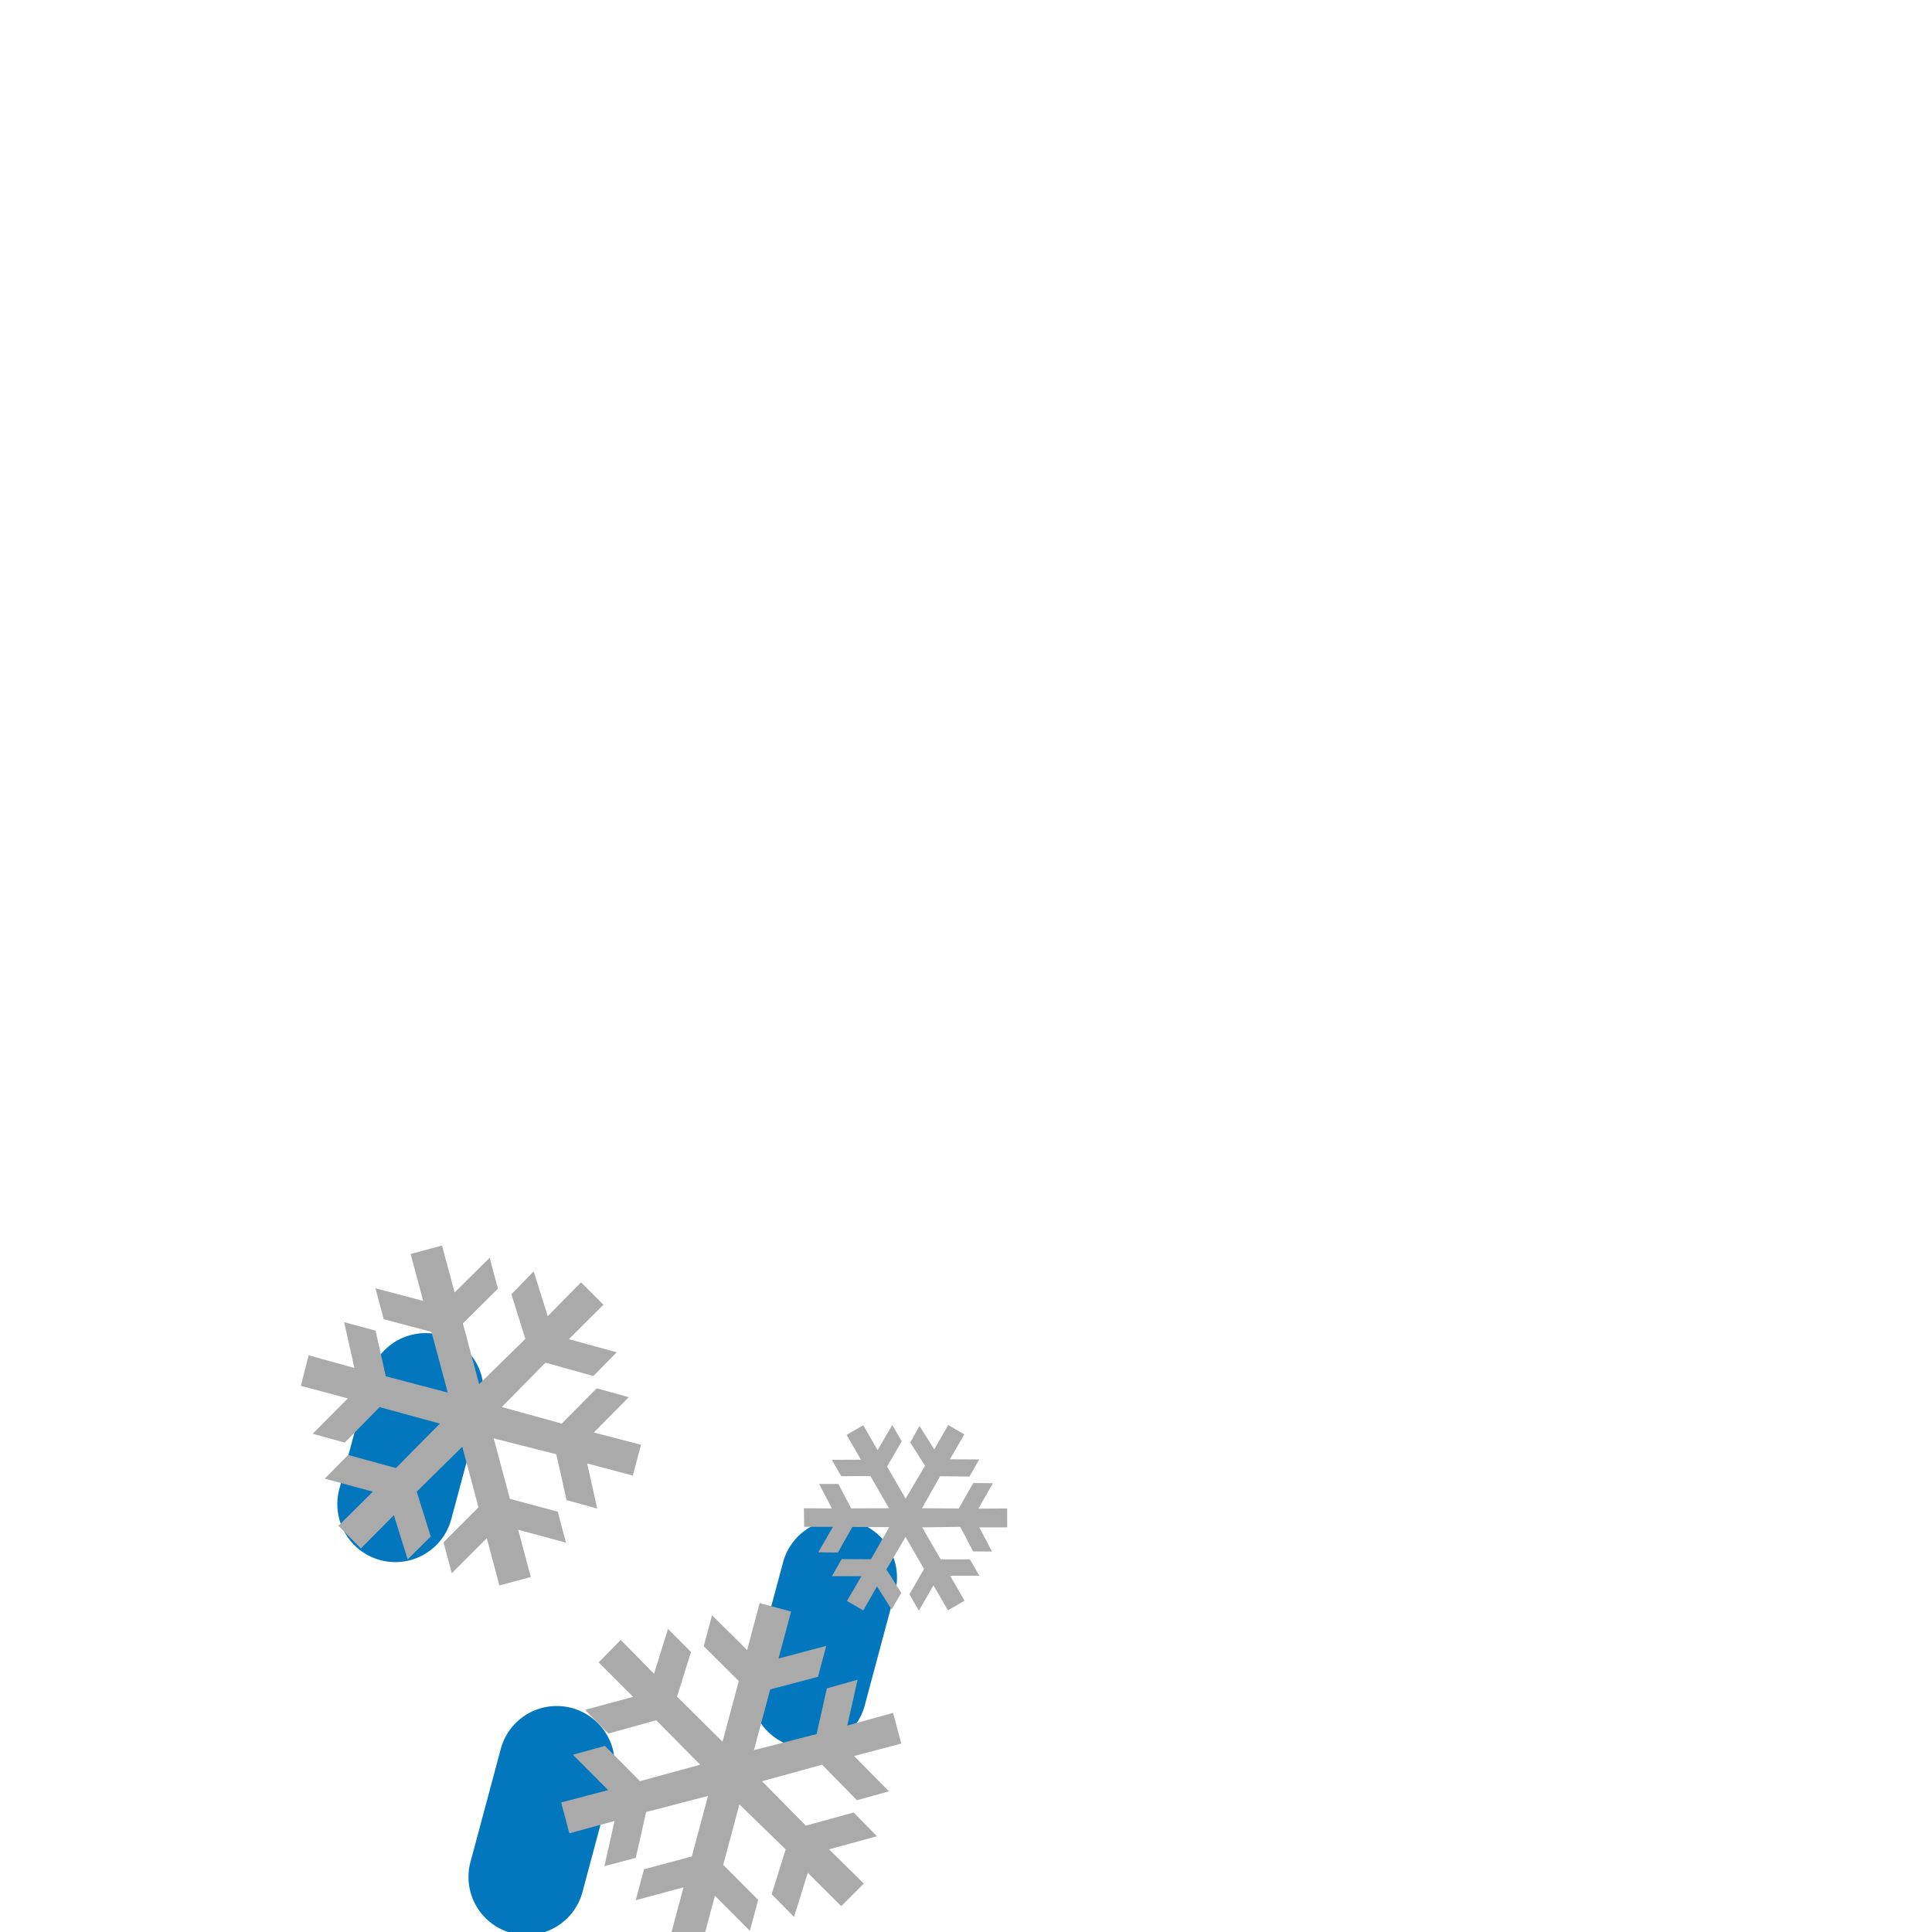 <?xml version="1.0" encoding="UTF-8" standalone="no"?>
<!-- Generator: Adobe Illustrator 16.0.0, SVG Export Plug-In . SVG Version: 6.00 Build 0)  -->

<svg
   xmlns:dc="http://purl.org/dc/elements/1.1/"
   xmlns:cc="http://creativecommons.org/ns#"
   xmlns:rdf="http://www.w3.org/1999/02/22-rdf-syntax-ns#"
   xmlns:svg="http://www.w3.org/2000/svg"
   xmlns="http://www.w3.org/2000/svg"
   xmlns:sodipodi="http://sodipodi.sourceforge.net/DTD/sodipodi-0.dtd"
   xmlns:inkscape="http://www.inkscape.org/namespaces/inkscape"
   version="1.1"
   id="Layer_1"
   x="0px"
   y="0px"
   width="100px"
   height="100px"
   viewBox="0 0 100 100"
   enable-background="new 0 0 100 100"
   xml:space="preserve"
   inkscape:version="0.91 r13725"
   sodipodi:docname="c-as-x-rs.svg"><defs
     id="defs51" /><sodipodi:namedview
     pagecolor="#ffffff"
     bordercolor="#666666"
     borderopacity="1"
     objecttolerance="10"
     gridtolerance="10"
     guidetolerance="10"
     inkscape:pageopacity="0"
     inkscape:pageshadow="2"
     inkscape:window-width="1366"
     inkscape:window-height="719"
     id="namedview49"
     showgrid="true"
     inkscape:zoom="8"
     inkscape:cx="8.14777"
     inkscape:cy="17.827577"
     inkscape:window-x="0"
     inkscape:window-y="25"
     inkscape:window-maximized="1"
     inkscape:current-layer="Layer_1"><inkscape:grid
       type="xygrid"
       id="grid4181" /></sodipodi:namedview><path
     style="color:#000000;font-style:normal;font-variant:normal;font-weight:normal;font-stretch:normal;font-size:medium;line-height:normal;font-family:sans-serif;text-indent:0;text-align:start;text-decoration:none;text-decoration-line:none;text-decoration-style:solid;text-decoration-color:#000000;letter-spacing:normal;word-spacing:normal;text-transform:none;direction:ltr;block-progression:tb;writing-mode:lr-tb;baseline-shift:baseline;text-anchor:start;white-space:normal;clip-rule:nonzero;display:inline;overflow:visible;visibility:visible;opacity:1;isolation:auto;mix-blend-mode:normal;color-interpolation:sRGB;color-interpolation-filters:linearRGB;solid-color:#000000;solid-opacity:1;fill:#0277bd;fill-opacity:1;fill-rule:nonzero;stroke:none;stroke-width:6;stroke-linecap:round;stroke-linejoin:miter;stroke-miterlimit:4;stroke-dasharray:none;stroke-dashoffset:0;stroke-opacity:1;color-rendering:auto;image-rendering:auto;shape-rendering:auto;text-rendering:auto;enable-background:accumulate"
     d="M 21.869 69.006 A 3 3 0 0 0 19.119 71.268 L 17.566 77.062 A 3.001 3.001 0 1 0 23.363 78.617 L 24.916 72.82 A 3 3 0 0 0 22.17 69.006 A 3 3 0 0 0 21.869 69.006 z M 43.268 78.65 A 3 3 0 0 0 40.518 80.912 L 38.965 86.707 A 3.001 3.001 0 1 0 44.762 88.262 L 46.314 82.465 A 3 3 0 0 0 43.568 78.65 A 3 3 0 0 0 43.268 78.65 z M 28.658 88.307 A 3 3 0 0 0 25.908 90.568 L 24.355 96.363 A 3.001 3.001 0 1 0 30.152 97.918 L 31.705 92.121 A 3 3 0 0 0 28.959 88.307 A 3 3 0 0 0 28.658 88.307 z "
     id="path4962" /><path
     style="fill:#aaaaaa;fill-opacity:1;stroke:none"
     d="M 22.879 64.469 L 21.254 64.904 L 21.904 67.336 L 19.434 66.682 L 19.861 68.283 L 22.334 68.938 L 23.176 72.08 L 19.969 71.236 L 19.439 68.875 L 17.812 68.434 L 18.344 70.807 L 15.975 70.15 L 15.572 71.73 L 18.006 72.381 L 16.186 74.211 L 17.844 74.67 L 19.648 72.832 L 22.768 73.686 L 20.494 75.986 L 18.016 75.307 L 16.809 76.535 L 19.299 77.209 L 17.516 78.977 L 18.68 80.148 L 20.387 78.428 L 21.102 80.713 L 22.295 79.529 L 21.57 77.207 L 23.928 74.885 L 24.766 78.016 L 22.955 79.828 L 23.385 81.43 L 25.195 79.615 L 25.85 82.061 L 27.475 81.625 L 26.82 79.18 L 29.295 79.846 L 28.867 78.244 L 26.393 77.58 L 25.553 74.449 L 28.793 75.271 L 29.326 77.645 L 30.914 78.084 L 30.391 75.746 L 32.754 76.377 L 33.178 74.781 L 30.736 74.145 L 32.543 72.318 L 30.885 71.859 L 29.078 73.686 L 25.971 72.828 L 28.232 70.531 L 30.713 71.221 L 31.92 69.994 L 29.441 69.316 L 31.234 67.533 L 30.072 66.373 L 28.35 68.125 L 27.623 65.805 L 26.471 66.99 L 27.193 69.301 L 24.801 71.645 L 23.959 68.502 L 25.773 66.699 L 25.344 65.1 L 23.531 66.9 L 22.879 64.469 z M 46.184 73.754 L 45.424 75.059 L 44.682 73.771 L 43.82 74.268 L 44.564 75.555 L 43.055 75.561 L 43.543 76.408 L 45.053 76.402 L 46.014 78.066 L 44.057 78.074 L 43.393 76.809 L 42.396 76.807 L 43.062 78.078 L 41.611 78.066 L 41.623 79.029 L 43.111 79.029 L 42.352 80.35 L 43.369 80.359 L 44.117 79.035 L 46.025 79.045 L 45.08 80.705 L 43.564 80.697 L 43.062 81.58 L 44.586 81.584 L 43.838 82.865 L 44.684 83.355 L 45.393 82.113 L 46.15 83.307 L 46.65 82.449 L 45.881 81.236 L 46.871 79.551 L 47.828 81.209 L 47.072 82.52 L 47.562 83.367 L 48.316 82.057 L 49.064 83.35 L 49.924 82.854 L 49.178 81.559 L 50.691 81.561 L 50.201 80.713 L 48.688 80.711 L 47.732 79.055 L 49.705 79.029 L 50.371 80.301 L 51.346 80.309 L 50.689 79.055 L 52.133 79.055 L 52.131 78.078 L 50.641 78.088 L 51.393 76.771 L 50.377 76.762 L 49.625 78.08 L 47.723 78.066 L 48.66 76.41 L 50.182 76.426 L 50.684 75.541 L 49.166 75.533 L 49.916 74.242 L 49.076 73.758 L 48.359 75.021 L 47.592 73.807 L 47.115 74.66 L 47.879 75.867 L 46.875 77.57 L 45.914 75.906 L 46.674 74.602 L 46.184 73.754 z M 39.32 82.977 L 38.67 85.408 L 36.855 83.607 L 36.426 85.207 L 38.24 87.01 L 37.398 90.152 L 35.043 87.818 L 35.766 85.508 L 34.576 84.312 L 33.852 86.635 L 32.127 84.881 L 30.988 86.047 L 32.77 87.828 L 30.279 88.502 L 31.486 89.729 L 33.967 89.039 L 36.242 91.34 L 33.123 92.193 L 31.314 90.367 L 29.656 90.826 L 31.477 92.656 L 29.047 93.295 L 29.471 94.893 L 31.809 94.254 L 31.285 96.592 L 32.91 96.162 L 33.443 93.789 L 36.646 92.957 L 35.809 96.088 L 33.334 96.754 L 32.904 98.354 L 35.379 97.688 L 34.725 100.133 L 36.35 100.568 L 37.004 98.123 L 38.814 99.938 L 39.244 98.338 L 37.434 96.523 L 38.271 93.393 L 40.666 95.725 L 39.941 98.047 L 41.098 99.221 L 41.812 96.936 L 43.543 98.664 L 44.709 97.492 L 42.912 95.721 L 45.391 95.043 L 44.186 93.816 L 41.707 94.494 L 39.443 92.197 L 42.551 91.34 L 44.355 93.178 L 46.014 92.719 L 44.207 90.893 L 46.65 90.244 L 46.225 88.658 L 43.855 89.314 L 44.389 86.941 L 42.797 87.393 L 42.268 89.754 L 39.023 90.588 L 39.865 87.445 L 42.338 86.791 L 42.768 85.191 L 40.295 85.844 L 40.947 83.412 L 39.32 82.977 z "
     id="path5238" /><g
     style="fill:#aaaaaa;fill-opacity:1;stroke:none"
     id="g5246"
     transform="matrix(0.045,-0.026,0.026,0.045,34.856,68.235)" /></svg>
